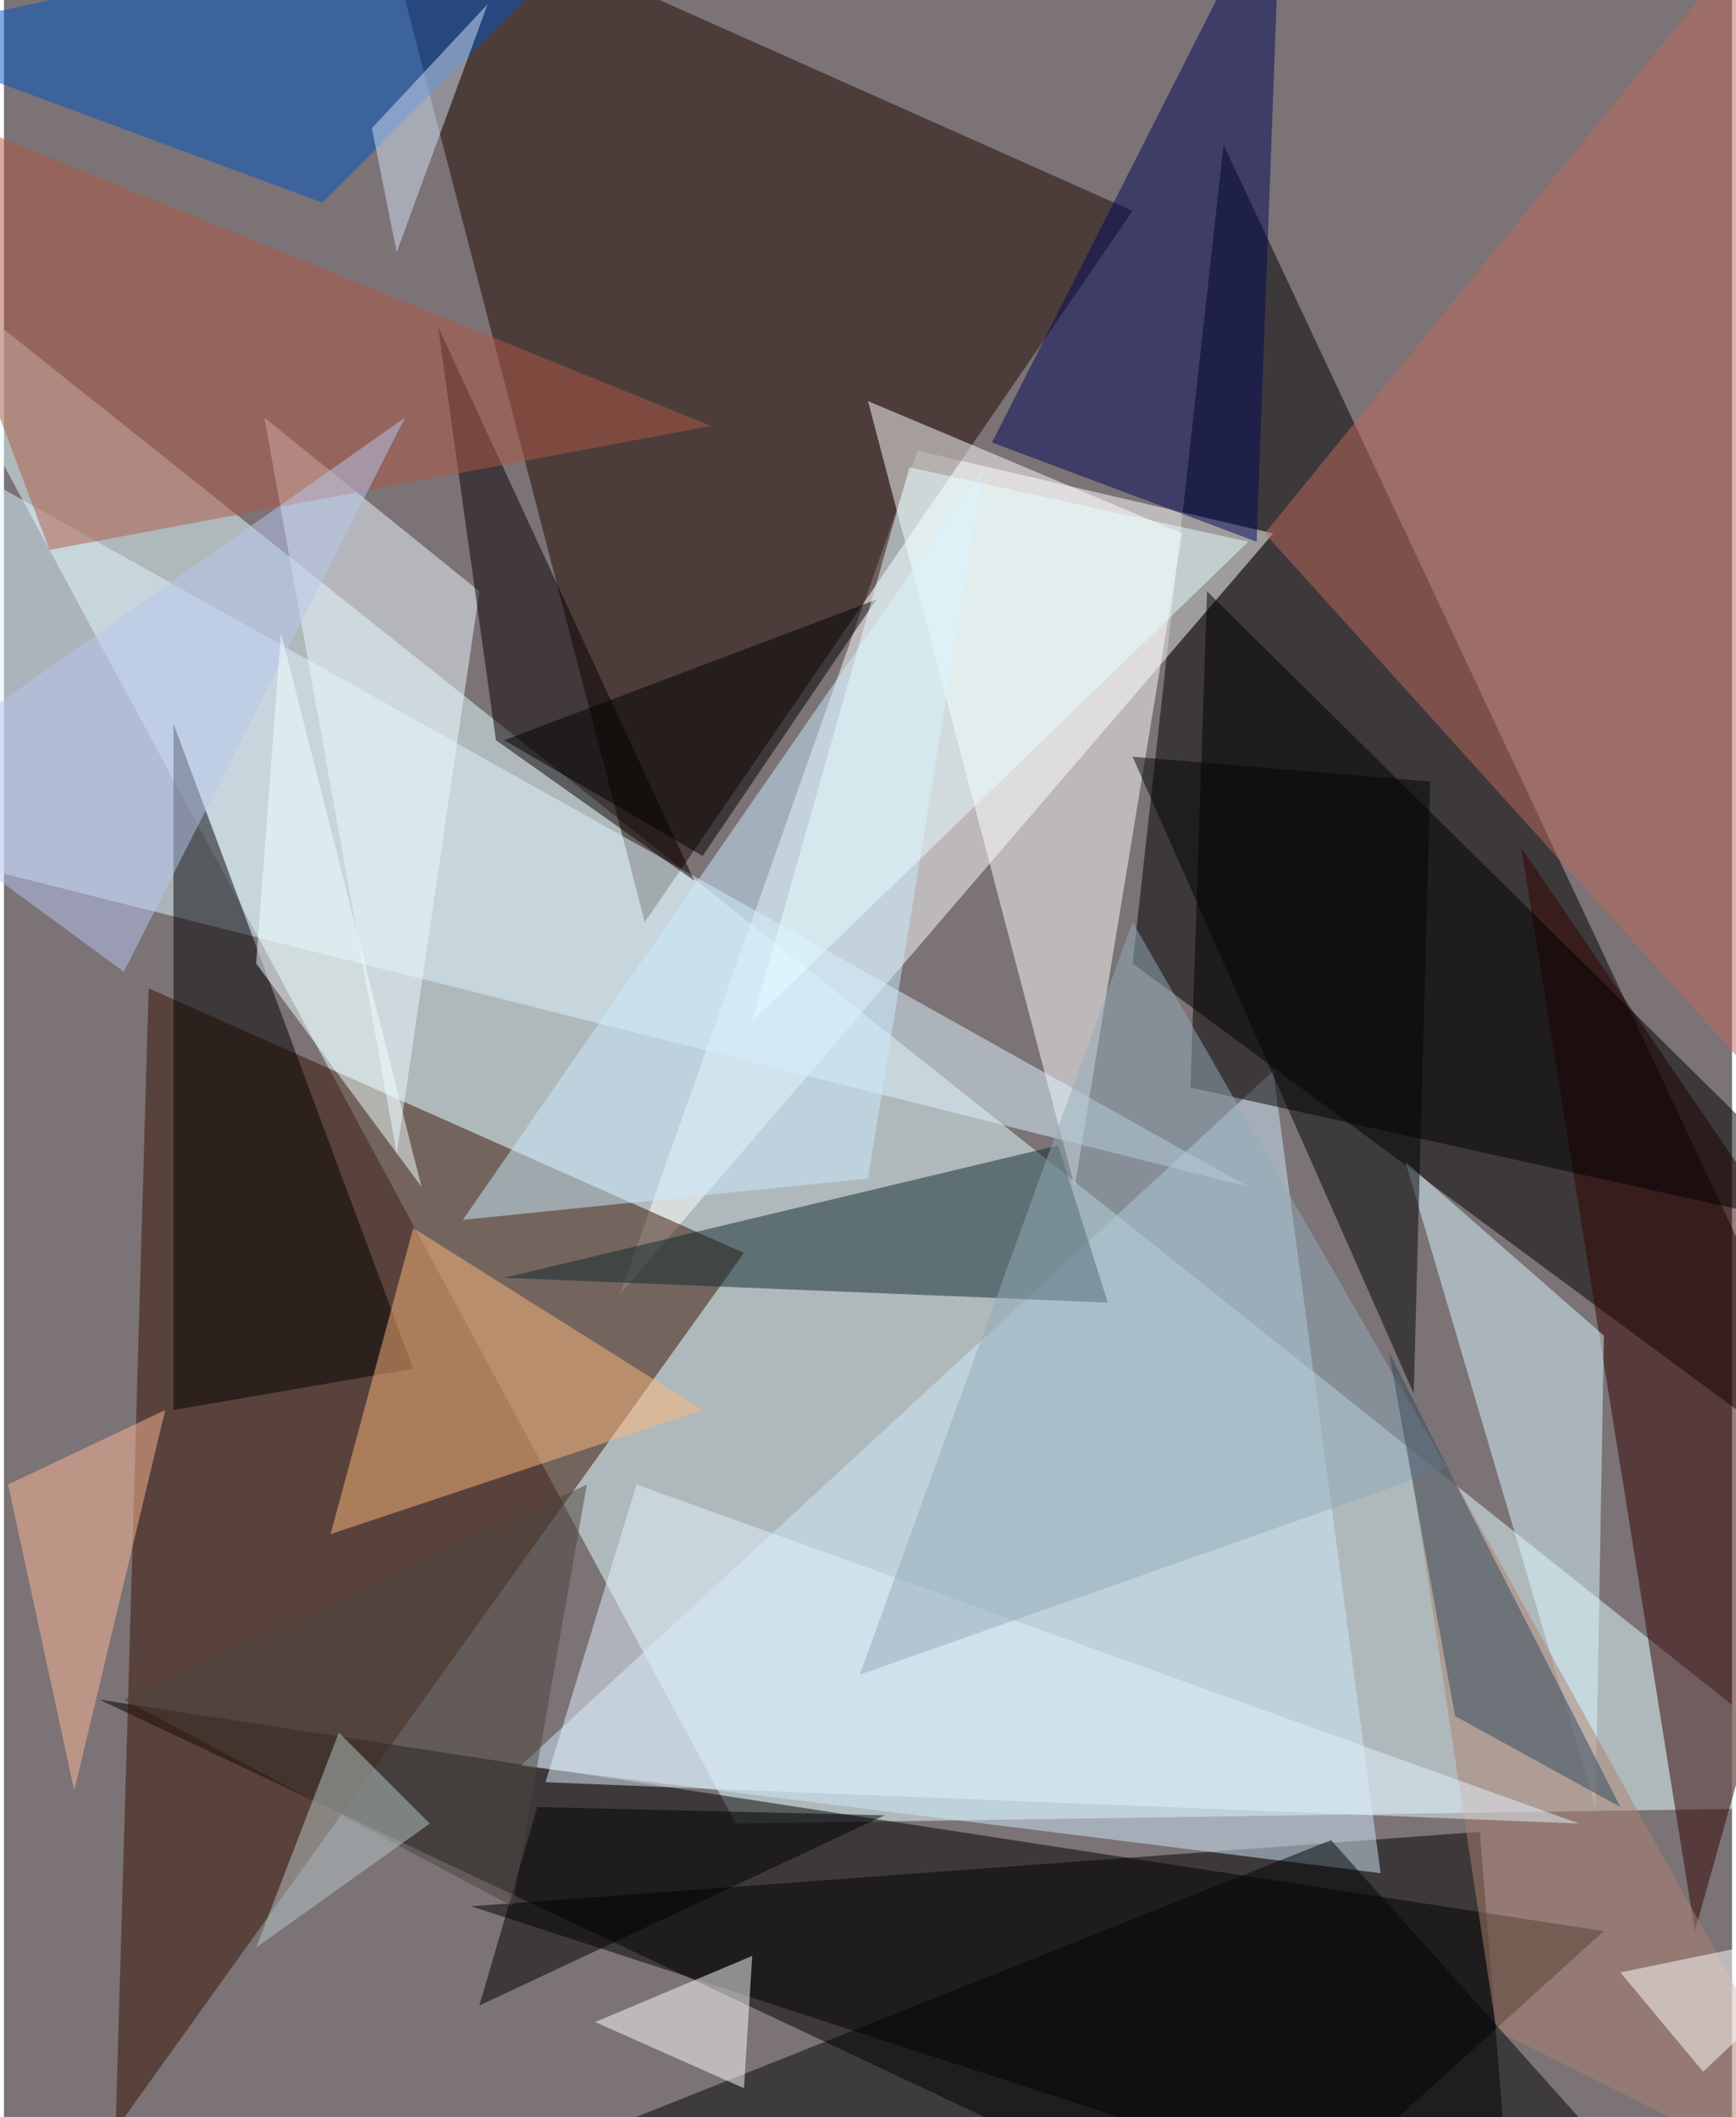 <svg xmlns="http://www.w3.org/2000/svg" width="228" height="278" viewBox="0 0 836 1024"><path fill="#7b7376" d="M0 0h836v1024H0z"/><g fill-opacity=".502"><path fill="#e3ffff" d="M-62 110l960 764-544 8z"/><path d="M898 726L546 466l44-396zM774 934l-168 152L46 822z"/><path fill="#fff" d="M298 626l144-408 172 40z"/><path fill="#391200" d="M70 478l-16 552 304-424z"/><path fill="#1e0900" d="M546 102L310 446 178-62z"/><path fill="#feffff" d="M570 258l-52 316-100-380z"/><path fill="#dff4ff" d="M-34 414l-28-212 664 372z"/><path fill="#350200" d="M734 410l84 524 80-284z"/><path d="M714 886l16 200-504-164z"/><path fill="#d0e9f9" d="M250 854l416 52-52-388z"/><path d="M198 662L82 682V350z"/><path fill="#11292f" d="M242 618l268-64 24 76z"/><path d="M574 526l8-240 316 312z"/><path fill="#daf8ff" d="M678 562l92 312 4-228z"/><path fill="#ffb87c" d="M338 682l-140-88-40 148z"/><path fill="#000859" d="M478 214l128 48 12-324z"/><path fill="#be695d" d="M610 258l260 288V-62z"/><path fill="#0055c3" d="M314-62L-62 18l216 80z"/><path fill="#ae816e" d="M674 666l48 316 176 88z"/><path fill="#eefaff" d="M126 202l64 356 40-272z"/><path fill="#080000" d="M238 358l96 68-124-268z"/><path fill="#b05945" d="M-62 42l404 164-320 60z"/><path fill="#010406" d="M810 1078l-660 8 492-196z"/><path fill="#cbebfd" d="M418 570l56-344-252 364z"/><path fill="#fff" d="M898 930l-76 72-40-48z"/><path fill="#e3f1fd" d="M306 718l456 164-500-20z"/><path fill="#fff" d="M362 946l-76 32 72 32z"/><path fill="#91abb8" d="M698 710L414 810l132-364z"/><path fill="#000403" d="M690 378l-8 296-136-308z"/><path d="M258 874l168 4-196 92z"/><path fill="#2e485f" d="M782 874L670 654l32 176z"/><path fill="#4d443e" d="M246 922L58 822l224-104z"/><path fill="#b8c5ed" d="M58 470l-120-88 256-180z"/><path d="M338 414l-96-56 180-68z"/><path fill="#fdb898" d="M2 718l32 148 44-184z"/><path fill="#b8c7c7" d="M206 882l-44-44-40 104z"/><path fill="#d3dff4" d="M178 62l56-60-44 120z"/><path fill="#e5fcff" d="M602 262L362 494l76-268z"/><path fill="#f1ffff" d="M134 306l68 268-80-108z"/></g></svg>